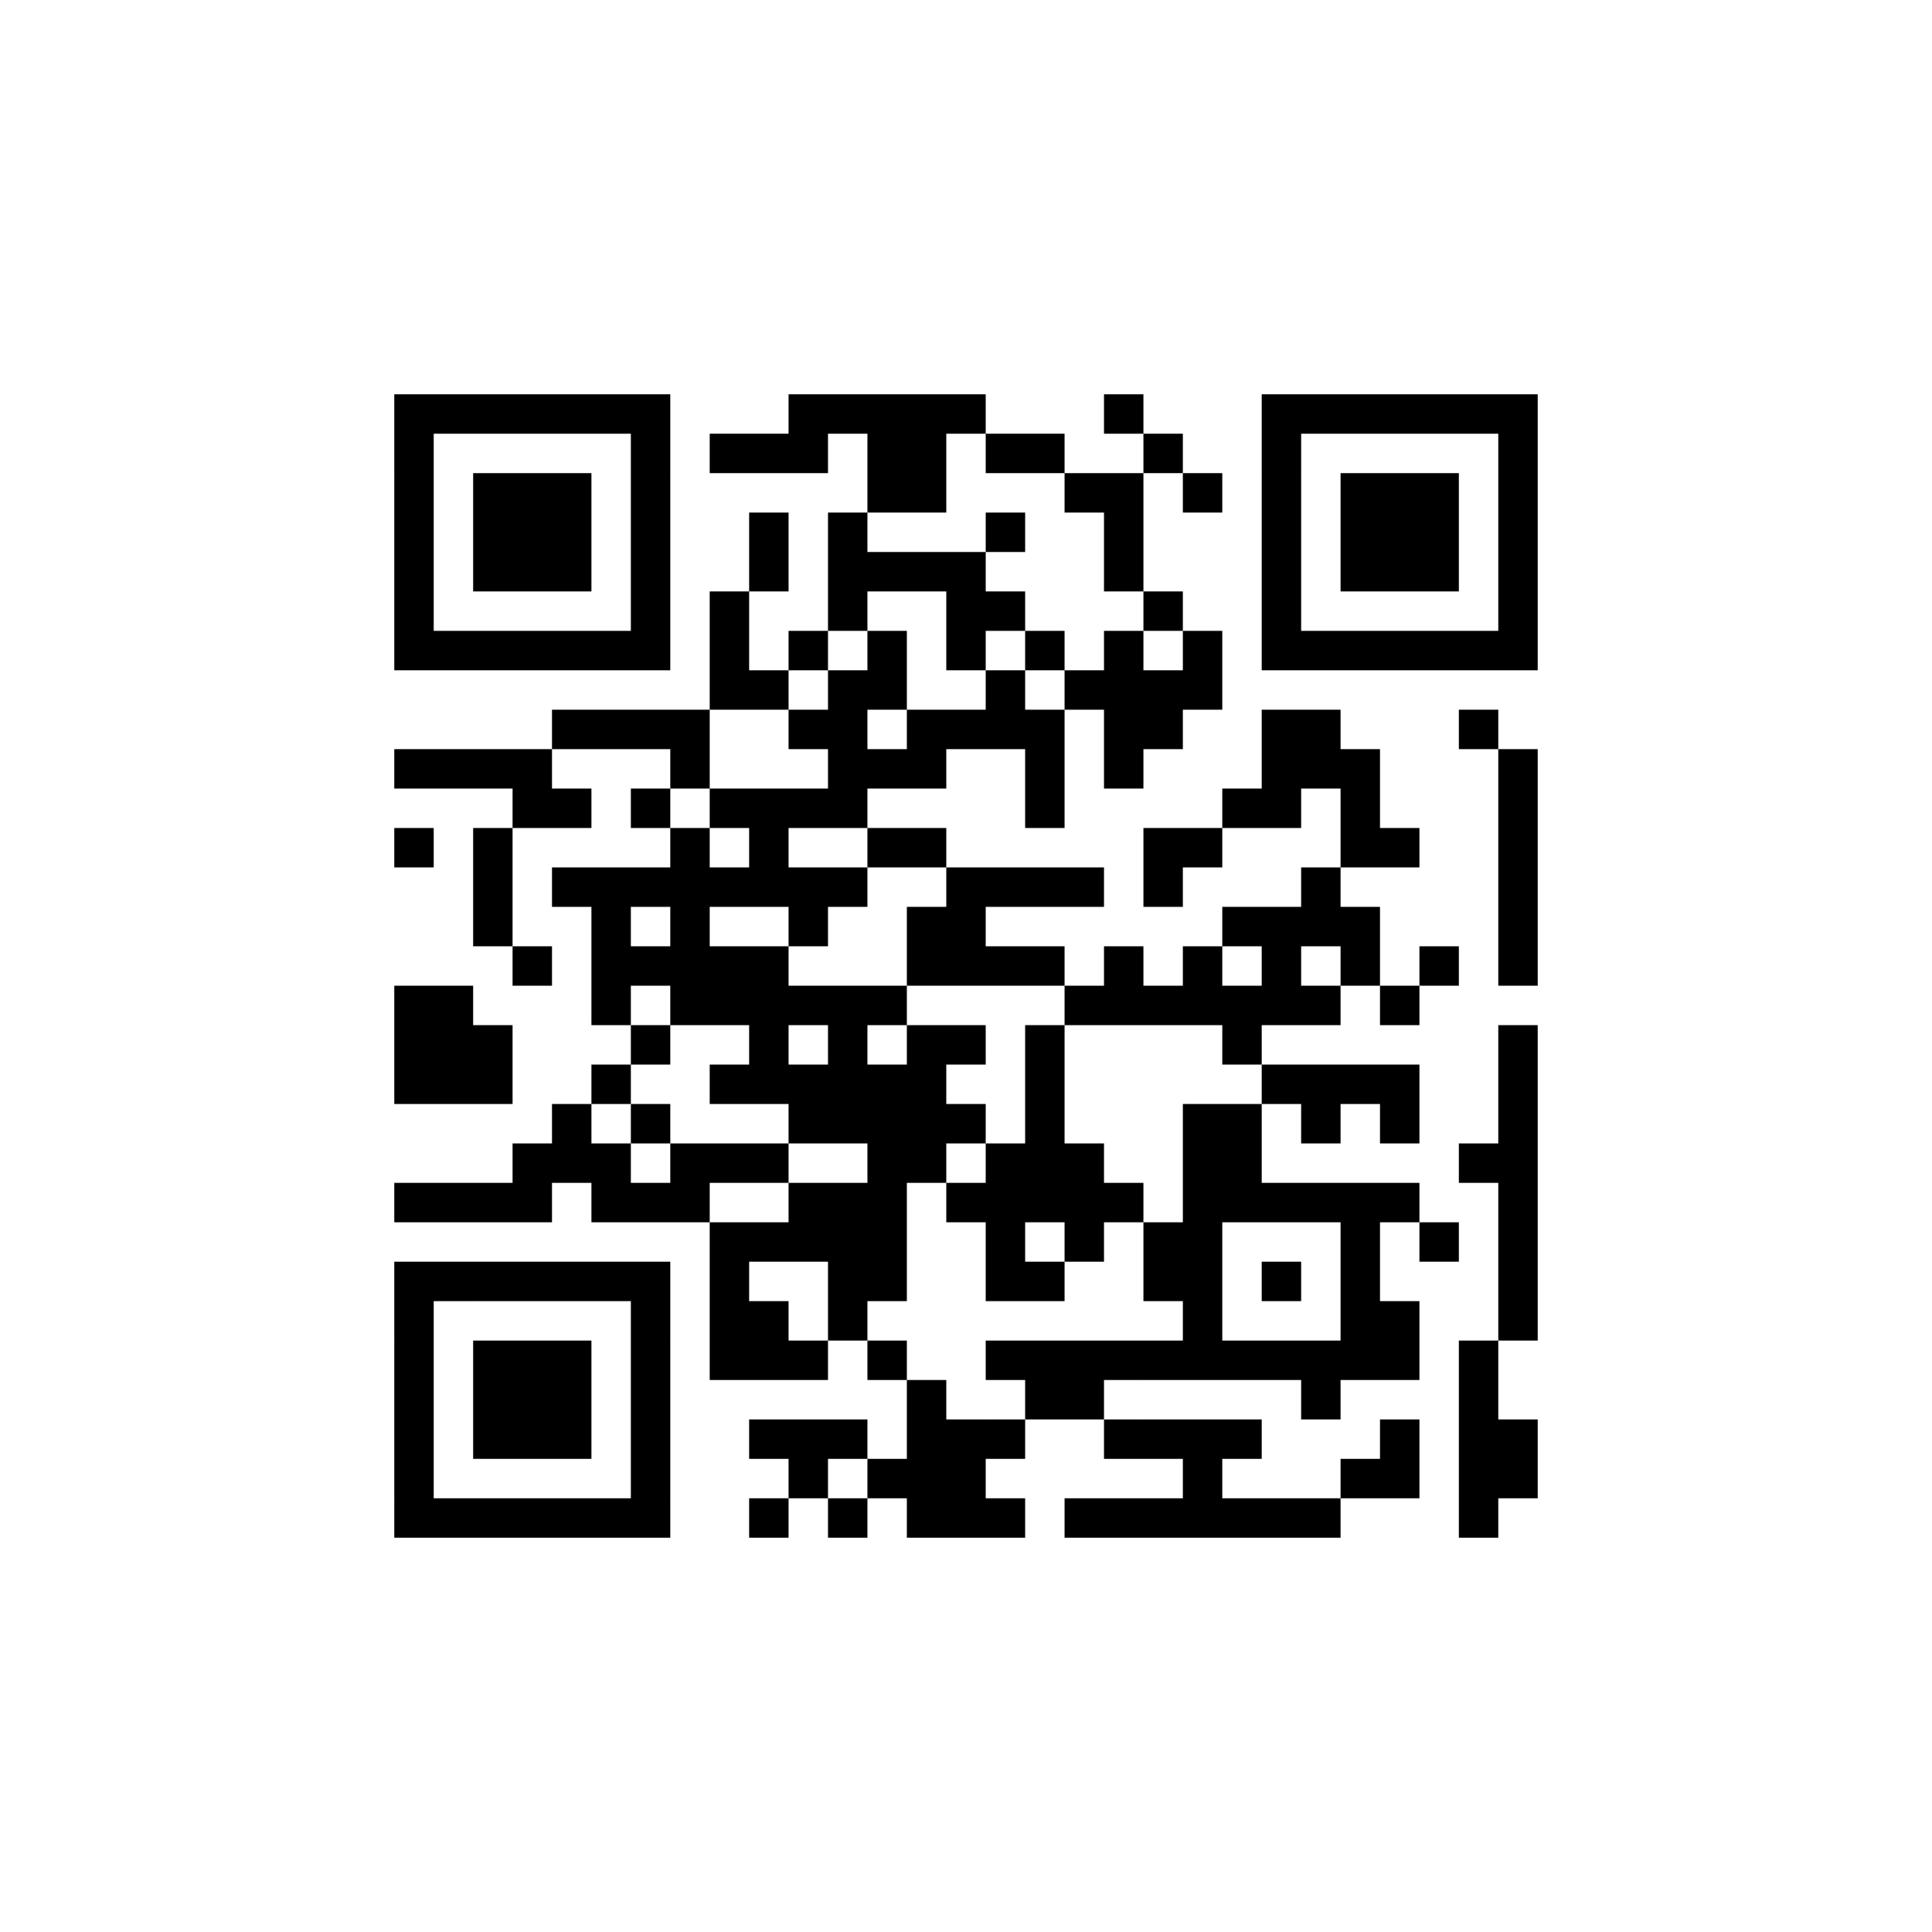 <svg xmlns="http://www.w3.org/2000/svg" width="49" height="49" viewBox="0 0 49 49"><rect width="49" height="49" fill="#ffffff"/><g transform="translate(10, 10)"><path d="       M 7 0 l 1 0 0 1 -1 0 Z M 8 0 l 1 0 0 1 -1 0 Z M 9 0 l 1 0 0 1 -1 0 Z      M 15 0 l 1 0 0 1 -1 0 Z M 16 0 l 1 0 0 1 -1 0 Z M 17 0 l 1 0 0 1 -1 0 Z  M 19 0 l 1 0 0 1 -1 0 Z M 20 0 l 1 0 0 1 -1 0 Z M 21 0 l 1 0 0 1 -1 0 Z         M 1 1 l 1 0 0 1 -1 0 Z M 2 1 l 1 0 0 1 -1 0 Z M 3 1 l 1 0 0 1 -1 0 Z M 4 1 l 1 0 0 1 -1 0 Z M 5 1 l 1 0 0 1 -1 0 Z  M 7 1 l 1 0 0 1 -1 0 Z    M 11 1 l 1 0 0 1 -1 0 Z   M 14 1 l 1 0 0 1 -1 0 Z   M 17 1 l 1 0 0 1 -1 0 Z M 18 1 l 1 0 0 1 -1 0 Z  M 20 1 l 1 0 0 1 -1 0 Z M 21 1 l 1 0 0 1 -1 0 Z  M 23 1 l 1 0 0 1 -1 0 Z M 24 1 l 1 0 0 1 -1 0 Z M 25 1 l 1 0 0 1 -1 0 Z M 26 1 l 1 0 0 1 -1 0 Z M 27 1 l 1 0 0 1 -1 0 Z   M 1 2 l 1 0 0 1 -1 0 Z    M 5 2 l 1 0 0 1 -1 0 Z  M 7 2 l 1 0 0 1 -1 0 Z M 8 2 l 1 0 0 1 -1 0 Z M 9 2 l 1 0 0 1 -1 0 Z M 10 2 l 1 0 0 1 -1 0 Z M 11 2 l 1 0 0 1 -1 0 Z   M 14 2 l 1 0 0 1 -1 0 Z M 15 2 l 1 0 0 1 -1 0 Z M 16 2 l 1 0 0 1 -1 0 Z   M 19 2 l 1 0 0 1 -1 0 Z  M 21 2 l 1 0 0 1 -1 0 Z  M 23 2 l 1 0 0 1 -1 0 Z    M 27 2 l 1 0 0 1 -1 0 Z   M 1 3 l 1 0 0 1 -1 0 Z    M 5 3 l 1 0 0 1 -1 0 Z  M 7 3 l 1 0 0 1 -1 0 Z M 8 3 l 1 0 0 1 -1 0 Z  M 10 3 l 1 0 0 1 -1 0 Z  M 12 3 l 1 0 0 1 -1 0 Z M 13 3 l 1 0 0 1 -1 0 Z M 14 3 l 1 0 0 1 -1 0 Z  M 16 3 l 1 0 0 1 -1 0 Z M 17 3 l 1 0 0 1 -1 0 Z  M 19 3 l 1 0 0 1 -1 0 Z M 20 3 l 1 0 0 1 -1 0 Z M 21 3 l 1 0 0 1 -1 0 Z  M 23 3 l 1 0 0 1 -1 0 Z    M 27 3 l 1 0 0 1 -1 0 Z   M 1 4 l 1 0 0 1 -1 0 Z    M 5 4 l 1 0 0 1 -1 0 Z  M 7 4 l 1 0 0 1 -1 0 Z M 8 4 l 1 0 0 1 -1 0 Z  M 10 4 l 1 0 0 1 -1 0 Z     M 15 4 l 1 0 0 1 -1 0 Z M 16 4 l 1 0 0 1 -1 0 Z M 17 4 l 1 0 0 1 -1 0 Z  M 19 4 l 1 0 0 1 -1 0 Z M 20 4 l 1 0 0 1 -1 0 Z M 21 4 l 1 0 0 1 -1 0 Z  M 23 4 l 1 0 0 1 -1 0 Z    M 27 4 l 1 0 0 1 -1 0 Z   M 1 5 l 1 0 0 1 -1 0 Z M 2 5 l 1 0 0 1 -1 0 Z M 3 5 l 1 0 0 1 -1 0 Z M 4 5 l 1 0 0 1 -1 0 Z M 5 5 l 1 0 0 1 -1 0 Z  M 7 5 l 1 0 0 1 -1 0 Z  M 9 5 l 1 0 0 1 -1 0 Z M 10 5 l 1 0 0 1 -1 0 Z  M 12 5 l 1 0 0 1 -1 0 Z M 13 5 l 1 0 0 1 -1 0 Z   M 16 5 l 1 0 0 1 -1 0 Z M 17 5 l 1 0 0 1 -1 0 Z M 18 5 l 1 0 0 1 -1 0 Z  M 20 5 l 1 0 0 1 -1 0 Z M 21 5 l 1 0 0 1 -1 0 Z  M 23 5 l 1 0 0 1 -1 0 Z M 24 5 l 1 0 0 1 -1 0 Z M 25 5 l 1 0 0 1 -1 0 Z M 26 5 l 1 0 0 1 -1 0 Z M 27 5 l 1 0 0 1 -1 0 Z         M 7 6 l 1 0 0 1 -1 0 Z  M 9 6 l 1 0 0 1 -1 0 Z  M 11 6 l 1 0 0 1 -1 0 Z  M 13 6 l 1 0 0 1 -1 0 Z  M 15 6 l 1 0 0 1 -1 0 Z  M 17 6 l 1 0 0 1 -1 0 Z  M 19 6 l 1 0 0 1 -1 0 Z  M 21 6 l 1 0 0 1 -1 0 Z        M 0 7 l 1 0 0 1 -1 0 Z M 1 7 l 1 0 0 1 -1 0 Z M 2 7 l 1 0 0 1 -1 0 Z M 3 7 l 1 0 0 1 -1 0 Z M 4 7 l 1 0 0 1 -1 0 Z M 5 7 l 1 0 0 1 -1 0 Z M 6 7 l 1 0 0 1 -1 0 Z M 7 7 l 1 0 0 1 -1 0 Z   M 10 7 l 1 0 0 1 -1 0 Z   M 13 7 l 1 0 0 1 -1 0 Z M 14 7 l 1 0 0 1 -1 0 Z  M 16 7 l 1 0 0 1 -1 0 Z     M 21 7 l 1 0 0 1 -1 0 Z M 22 7 l 1 0 0 1 -1 0 Z M 23 7 l 1 0 0 1 -1 0 Z M 24 7 l 1 0 0 1 -1 0 Z M 25 7 l 1 0 0 1 -1 0 Z M 26 7 l 1 0 0 1 -1 0 Z M 27 7 l 1 0 0 1 -1 0 Z M 28 7 l 1 0 0 1 -1 0 Z M 0 8 l 1 0 0 1 -1 0 Z M 1 8 l 1 0 0 1 -1 0 Z M 2 8 l 1 0 0 1 -1 0 Z M 3 8 l 1 0 0 1 -1 0 Z     M 8 8 l 1 0 0 1 -1 0 Z M 9 8 l 1 0 0 1 -1 0 Z   M 12 8 l 1 0 0 1 -1 0 Z     M 17 8 l 1 0 0 1 -1 0 Z   M 20 8 l 1 0 0 1 -1 0 Z M 21 8 l 1 0 0 1 -1 0 Z   M 24 8 l 1 0 0 1 -1 0 Z M 25 8 l 1 0 0 1 -1 0 Z M 26 8 l 1 0 0 1 -1 0 Z  M 28 8 l 1 0 0 1 -1 0 Z     M 4 9 l 1 0 0 1 -1 0 Z M 5 9 l 1 0 0 1 -1 0 Z M 6 9 l 1 0 0 1 -1 0 Z  M 8 9 l 1 0 0 1 -1 0 Z M 9 9 l 1 0 0 1 -1 0 Z M 10 9 l 1 0 0 1 -1 0 Z    M 14 9 l 1 0 0 1 -1 0 Z M 15 9 l 1 0 0 1 -1 0 Z  M 17 9 l 1 0 0 1 -1 0 Z  M 19 9 l 1 0 0 1 -1 0 Z M 20 9 l 1 0 0 1 -1 0 Z M 21 9 l 1 0 0 1 -1 0 Z    M 25 9 l 1 0 0 1 -1 0 Z M 26 9 l 1 0 0 1 -1 0 Z M 27 9 l 1 0 0 1 -1 0 Z  M 0 10 l 1 0 0 1 -1 0 Z M 1 10 l 1 0 0 1 -1 0 Z M 2 10 l 1 0 0 1 -1 0 Z   M 5 10 l 1 0 0 1 -1 0 Z  M 7 10 l 1 0 0 1 -1 0 Z     M 12 10 l 1 0 0 1 -1 0 Z M 13 10 l 1 0 0 1 -1 0 Z M 14 10 l 1 0 0 1 -1 0 Z M 15 10 l 1 0 0 1 -1 0 Z  M 17 10 l 1 0 0 1 -1 0 Z M 18 10 l 1 0 0 1 -1 0 Z M 19 10 l 1 0 0 1 -1 0 Z M 20 10 l 1 0 0 1 -1 0 Z   M 23 10 l 1 0 0 1 -1 0 Z  M 25 10 l 1 0 0 1 -1 0 Z M 26 10 l 1 0 0 1 -1 0 Z M 27 10 l 1 0 0 1 -1 0 Z   M 1 11 l 1 0 0 1 -1 0 Z  M 3 11 l 1 0 0 1 -1 0 Z M 4 11 l 1 0 0 1 -1 0 Z M 5 11 l 1 0 0 1 -1 0 Z M 6 11 l 1 0 0 1 -1 0 Z  M 8 11 l 1 0 0 1 -1 0 Z  M 10 11 l 1 0 0 1 -1 0 Z M 11 11 l 1 0 0 1 -1 0 Z   M 14 11 l 1 0 0 1 -1 0 Z M 15 11 l 1 0 0 1 -1 0 Z M 16 11 l 1 0 0 1 -1 0 Z M 17 11 l 1 0 0 1 -1 0 Z M 18 11 l 1 0 0 1 -1 0 Z   M 21 11 l 1 0 0 1 -1 0 Z M 22 11 l 1 0 0 1 -1 0 Z M 23 11 l 1 0 0 1 -1 0 Z   M 26 11 l 1 0 0 1 -1 0 Z M 27 11 l 1 0 0 1 -1 0 Z  M 0 12 l 1 0 0 1 -1 0 Z M 1 12 l 1 0 0 1 -1 0 Z  M 3 12 l 1 0 0 1 -1 0 Z         M 12 12 l 1 0 0 1 -1 0 Z M 13 12 l 1 0 0 1 -1 0 Z     M 18 12 l 1 0 0 1 -1 0 Z  M 20 12 l 1 0 0 1 -1 0 Z M 21 12 l 1 0 0 1 -1 0 Z M 22 12 l 1 0 0 1 -1 0 Z  M 24 12 l 1 0 0 1 -1 0 Z M 25 12 l 1 0 0 1 -1 0 Z M 26 12 l 1 0 0 1 -1 0 Z M 27 12 l 1 0 0 1 -1 0 Z  M 0 13 l 1 0 0 1 -1 0 Z M 1 13 l 1 0 0 1 -1 0 Z  M 3 13 l 1 0 0 1 -1 0 Z M 4 13 l 1 0 0 1 -1 0 Z  M 6 13 l 1 0 0 1 -1 0 Z  M 8 13 l 1 0 0 1 -1 0 Z M 9 13 l 1 0 0 1 -1 0 Z  M 11 13 l 1 0 0 1 -1 0 Z M 12 13 l 1 0 0 1 -1 0 Z   M 15 13 l 1 0 0 1 -1 0 Z M 16 13 l 1 0 0 1 -1 0 Z M 17 13 l 1 0 0 1 -1 0 Z M 18 13 l 1 0 0 1 -1 0 Z M 19 13 l 1 0 0 1 -1 0 Z M 20 13 l 1 0 0 1 -1 0 Z     M 25 13 l 1 0 0 1 -1 0 Z M 26 13 l 1 0 0 1 -1 0 Z M 27 13 l 1 0 0 1 -1 0 Z  M 0 14 l 1 0 0 1 -1 0 Z M 1 14 l 1 0 0 1 -1 0 Z M 2 14 l 1 0 0 1 -1 0 Z  M 4 14 l 1 0 0 1 -1 0 Z      M 10 14 l 1 0 0 1 -1 0 Z M 11 14 l 1 0 0 1 -1 0 Z M 12 14 l 1 0 0 1 -1 0 Z     M 17 14 l 1 0 0 1 -1 0 Z  M 19 14 l 1 0 0 1 -1 0 Z  M 21 14 l 1 0 0 1 -1 0 Z  M 23 14 l 1 0 0 1 -1 0 Z  M 25 14 l 1 0 0 1 -1 0 Z  M 27 14 l 1 0 0 1 -1 0 Z    M 2 15 l 1 0 0 1 -1 0 Z M 3 15 l 1 0 0 1 -1 0 Z M 4 15 l 1 0 0 1 -1 0 Z  M 6 15 l 1 0 0 1 -1 0 Z       M 13 15 l 1 0 0 1 -1 0 Z M 14 15 l 1 0 0 1 -1 0 Z M 15 15 l 1 0 0 1 -1 0 Z M 16 15 l 1 0 0 1 -1 0 Z        M 24 15 l 1 0 0 1 -1 0 Z  M 26 15 l 1 0 0 1 -1 0 Z M 27 15 l 1 0 0 1 -1 0 Z M 28 15 l 1 0 0 1 -1 0 Z    M 3 16 l 1 0 0 1 -1 0 Z M 4 16 l 1 0 0 1 -1 0 Z M 5 16 l 1 0 0 1 -1 0 Z  M 7 16 l 1 0 0 1 -1 0 Z M 8 16 l 1 0 0 1 -1 0 Z  M 10 16 l 1 0 0 1 -1 0 Z  M 12 16 l 1 0 0 1 -1 0 Z   M 15 16 l 1 0 0 1 -1 0 Z  M 17 16 l 1 0 0 1 -1 0 Z M 18 16 l 1 0 0 1 -1 0 Z M 19 16 l 1 0 0 1 -1 0 Z M 20 16 l 1 0 0 1 -1 0 Z  M 22 16 l 1 0 0 1 -1 0 Z M 23 16 l 1 0 0 1 -1 0 Z M 24 16 l 1 0 0 1 -1 0 Z M 25 16 l 1 0 0 1 -1 0 Z M 26 16 l 1 0 0 1 -1 0 Z M 27 16 l 1 0 0 1 -1 0 Z     M 3 17 l 1 0 0 1 -1 0 Z M 4 17 l 1 0 0 1 -1 0 Z  M 6 17 l 1 0 0 1 -1 0 Z M 7 17 l 1 0 0 1 -1 0 Z       M 14 17 l 1 0 0 1 -1 0 Z M 15 17 l 1 0 0 1 -1 0 Z  M 17 17 l 1 0 0 1 -1 0 Z M 18 17 l 1 0 0 1 -1 0 Z M 19 17 l 1 0 0 1 -1 0 Z M 20 17 l 1 0 0 1 -1 0 Z M 21 17 l 1 0 0 1 -1 0 Z     M 26 17 l 1 0 0 1 -1 0 Z M 27 17 l 1 0 0 1 -1 0 Z  M 0 18 l 1 0 0 1 -1 0 Z M 1 18 l 1 0 0 1 -1 0 Z M 2 18 l 1 0 0 1 -1 0 Z M 3 18 l 1 0 0 1 -1 0 Z  M 5 18 l 1 0 0 1 -1 0 Z  M 7 18 l 1 0 0 1 -1 0 Z M 8 18 l 1 0 0 1 -1 0 Z M 9 18 l 1 0 0 1 -1 0 Z      M 15 18 l 1 0 0 1 -1 0 Z  M 17 18 l 1 0 0 1 -1 0 Z M 18 18 l 1 0 0 1 -1 0 Z M 19 18 l 1 0 0 1 -1 0 Z   M 22 18 l 1 0 0 1 -1 0 Z  M 24 18 l 1 0 0 1 -1 0 Z  M 26 18 l 1 0 0 1 -1 0 Z M 27 18 l 1 0 0 1 -1 0 Z  M 0 19 l 1 0 0 1 -1 0 Z M 1 19 l 1 0 0 1 -1 0 Z M 2 19 l 1 0 0 1 -1 0 Z    M 6 19 l 1 0 0 1 -1 0 Z    M 10 19 l 1 0 0 1 -1 0 Z M 11 19 l 1 0 0 1 -1 0 Z   M 14 19 l 1 0 0 1 -1 0 Z    M 18 19 l 1 0 0 1 -1 0 Z M 19 19 l 1 0 0 1 -1 0 Z   M 22 19 l 1 0 0 1 -1 0 Z M 23 19 l 1 0 0 1 -1 0 Z M 24 19 l 1 0 0 1 -1 0 Z M 25 19 l 1 0 0 1 -1 0 Z M 26 19 l 1 0 0 1 -1 0 Z       M 4 20 l 1 0 0 1 -1 0 Z    M 8 20 l 1 0 0 1 -1 0 Z M 9 20 l 1 0 0 1 -1 0 Z    M 13 20 l 1 0 0 1 -1 0 Z      M 19 20 l 1 0 0 1 -1 0 Z       M 26 20 l 1 0 0 1 -1 0 Z M 27 20 l 1 0 0 1 -1 0 Z  M 0 21 l 1 0 0 1 -1 0 Z M 1 21 l 1 0 0 1 -1 0 Z M 2 21 l 1 0 0 1 -1 0 Z M 3 21 l 1 0 0 1 -1 0 Z M 4 21 l 1 0 0 1 -1 0 Z M 5 21 l 1 0 0 1 -1 0 Z M 6 21 l 1 0 0 1 -1 0 Z M 7 21 l 1 0 0 1 -1 0 Z      M 13 21 l 1 0 0 1 -1 0 Z M 14 21 l 1 0 0 1 -1 0 Z  M 16 21 l 1 0 0 1 -1 0 Z  M 18 21 l 1 0 0 1 -1 0 Z   M 21 21 l 1 0 0 1 -1 0 Z M 22 21 l 1 0 0 1 -1 0 Z M 23 21 l 1 0 0 1 -1 0 Z  M 25 21 l 1 0 0 1 -1 0 Z  M 27 21 l 1 0 0 1 -1 0 Z         M 7 22 l 1 0 0 1 -1 0 Z  M 9 22 l 1 0 0 1 -1 0 Z M 10 22 l 1 0 0 1 -1 0 Z   M 13 22 l 1 0 0 1 -1 0 Z M 14 22 l 1 0 0 1 -1 0 Z   M 17 22 l 1 0 0 1 -1 0 Z M 18 22 l 1 0 0 1 -1 0 Z   M 21 22 l 1 0 0 1 -1 0 Z  M 23 22 l 1 0 0 1 -1 0 Z  M 25 22 l 1 0 0 1 -1 0 Z M 26 22 l 1 0 0 1 -1 0 Z M 27 22 l 1 0 0 1 -1 0 Z   M 1 23 l 1 0 0 1 -1 0 Z M 2 23 l 1 0 0 1 -1 0 Z M 3 23 l 1 0 0 1 -1 0 Z M 4 23 l 1 0 0 1 -1 0 Z M 5 23 l 1 0 0 1 -1 0 Z  M 7 23 l 1 0 0 1 -1 0 Z   M 10 23 l 1 0 0 1 -1 0 Z  M 12 23 l 1 0 0 1 -1 0 Z M 13 23 l 1 0 0 1 -1 0 Z M 14 23 l 1 0 0 1 -1 0 Z M 15 23 l 1 0 0 1 -1 0 Z M 16 23 l 1 0 0 1 -1 0 Z M 17 23 l 1 0 0 1 -1 0 Z M 18 23 l 1 0 0 1 -1 0 Z M 19 23 l 1 0 0 1 -1 0 Z  M 21 23 l 1 0 0 1 -1 0 Z M 22 23 l 1 0 0 1 -1 0 Z M 23 23 l 1 0 0 1 -1 0 Z   M 26 23 l 1 0 0 1 -1 0 Z M 27 23 l 1 0 0 1 -1 0 Z   M 1 24 l 1 0 0 1 -1 0 Z    M 5 24 l 1 0 0 1 -1 0 Z  M 7 24 l 1 0 0 1 -1 0 Z    M 11 24 l 1 0 0 1 -1 0 Z  M 13 24 l 1 0 0 1 -1 0 Z M 14 24 l 1 0 0 1 -1 0 Z            M 26 24 l 1 0 0 1 -1 0 Z  M 28 24 l 1 0 0 1 -1 0 Z  M 1 25 l 1 0 0 1 -1 0 Z    M 5 25 l 1 0 0 1 -1 0 Z  M 7 25 l 1 0 0 1 -1 0 Z M 8 25 l 1 0 0 1 -1 0 Z M 9 25 l 1 0 0 1 -1 0 Z M 10 25 l 1 0 0 1 -1 0 Z M 11 25 l 1 0 0 1 -1 0 Z M 12 25 l 1 0 0 1 -1 0 Z  M 14 25 l 1 0 0 1 -1 0 Z M 15 25 l 1 0 0 1 -1 0 Z   M 18 25 l 1 0 0 1 -1 0 Z M 19 25 l 1 0 0 1 -1 0 Z M 20 25 l 1 0 0 1 -1 0 Z M 21 25 l 1 0 0 1 -1 0 Z M 22 25 l 1 0 0 1 -1 0 Z  M 24 25 l 1 0 0 1 -1 0 Z M 25 25 l 1 0 0 1 -1 0 Z M 26 25 l 1 0 0 1 -1 0 Z  M 28 25 l 1 0 0 1 -1 0 Z  M 1 26 l 1 0 0 1 -1 0 Z    M 5 26 l 1 0 0 1 -1 0 Z  M 7 26 l 1 0 0 1 -1 0 Z M 8 26 l 1 0 0 1 -1 0 Z    M 12 26 l 1 0 0 1 -1 0 Z    M 16 26 l 1 0 0 1 -1 0 Z M 17 26 l 1 0 0 1 -1 0 Z     M 22 26 l 1 0 0 1 -1 0 Z M 23 26 l 1 0 0 1 -1 0 Z M 24 26 l 1 0 0 1 -1 0 Z  M 26 26 l 1 0 0 1 -1 0 Z    M 1 27 l 1 0 0 1 -1 0 Z M 2 27 l 1 0 0 1 -1 0 Z M 3 27 l 1 0 0 1 -1 0 Z M 4 27 l 1 0 0 1 -1 0 Z M 5 27 l 1 0 0 1 -1 0 Z  M 7 27 l 1 0 0 1 -1 0 Z M 8 27 l 1 0 0 1 -1 0 Z M 9 27 l 1 0 0 1 -1 0 Z  M 11 27 l 1 0 0 1 -1 0 Z    M 15 27 l 1 0 0 1 -1 0 Z M 16 27 l 1 0 0 1 -1 0 Z M 17 27 l 1 0 0 1 -1 0 Z M 18 27 l 1 0 0 1 -1 0 Z M 19 27 l 1 0 0 1 -1 0 Z  M 21 27 l 1 0 0 1 -1 0 Z M 22 27 l 1 0 0 1 -1 0 Z M 23 27 l 1 0 0 1 -1 0 Z   M 26 27 l 1 0 0 1 -1 0 Z          M 7 28 l 1 0 0 1 -1 0 Z M 8 28 l 1 0 0 1 -1 0 Z  M 10 28 l 1 0 0 1 -1 0 Z  M 12 28 l 1 0 0 1 -1 0 Z    M 16 28 l 1 0 0 1 -1 0 Z        M 24 28 l 1 0 0 1 -1 0 Z M 25 28 l 1 0 0 1 -1 0 Z M 26 28 l 1 0 0 1 -1 0 Z  M 28 28 l 1 0 0 1 -1 0 Z" fill="#ffffff"/><path d="M 0 0 l 1 0 0 1 -1 0 Z M 1 0 l 1 0 0 1 -1 0 Z M 2 0 l 1 0 0 1 -1 0 Z M 3 0 l 1 0 0 1 -1 0 Z M 4 0 l 1 0 0 1 -1 0 Z M 5 0 l 1 0 0 1 -1 0 Z M 6 0 l 1 0 0 1 -1 0 Z    M 10 0 l 1 0 0 1 -1 0 Z M 11 0 l 1 0 0 1 -1 0 Z M 12 0 l 1 0 0 1 -1 0 Z M 13 0 l 1 0 0 1 -1 0 Z M 14 0 l 1 0 0 1 -1 0 Z    M 18 0 l 1 0 0 1 -1 0 Z    M 22 0 l 1 0 0 1 -1 0 Z M 23 0 l 1 0 0 1 -1 0 Z M 24 0 l 1 0 0 1 -1 0 Z M 25 0 l 1 0 0 1 -1 0 Z M 26 0 l 1 0 0 1 -1 0 Z M 27 0 l 1 0 0 1 -1 0 Z M 28 0 l 1 0 0 1 -1 0 Z M 0 1 l 1 0 0 1 -1 0 Z      M 6 1 l 1 0 0 1 -1 0 Z  M 8 1 l 1 0 0 1 -1 0 Z M 9 1 l 1 0 0 1 -1 0 Z M 10 1 l 1 0 0 1 -1 0 Z  M 12 1 l 1 0 0 1 -1 0 Z M 13 1 l 1 0 0 1 -1 0 Z  M 15 1 l 1 0 0 1 -1 0 Z M 16 1 l 1 0 0 1 -1 0 Z   M 19 1 l 1 0 0 1 -1 0 Z   M 22 1 l 1 0 0 1 -1 0 Z      M 28 1 l 1 0 0 1 -1 0 Z M 0 2 l 1 0 0 1 -1 0 Z  M 2 2 l 1 0 0 1 -1 0 Z M 3 2 l 1 0 0 1 -1 0 Z M 4 2 l 1 0 0 1 -1 0 Z  M 6 2 l 1 0 0 1 -1 0 Z      M 12 2 l 1 0 0 1 -1 0 Z M 13 2 l 1 0 0 1 -1 0 Z    M 17 2 l 1 0 0 1 -1 0 Z M 18 2 l 1 0 0 1 -1 0 Z  M 20 2 l 1 0 0 1 -1 0 Z  M 22 2 l 1 0 0 1 -1 0 Z  M 24 2 l 1 0 0 1 -1 0 Z M 25 2 l 1 0 0 1 -1 0 Z M 26 2 l 1 0 0 1 -1 0 Z  M 28 2 l 1 0 0 1 -1 0 Z M 0 3 l 1 0 0 1 -1 0 Z  M 2 3 l 1 0 0 1 -1 0 Z M 3 3 l 1 0 0 1 -1 0 Z M 4 3 l 1 0 0 1 -1 0 Z  M 6 3 l 1 0 0 1 -1 0 Z   M 9 3 l 1 0 0 1 -1 0 Z  M 11 3 l 1 0 0 1 -1 0 Z    M 15 3 l 1 0 0 1 -1 0 Z   M 18 3 l 1 0 0 1 -1 0 Z    M 22 3 l 1 0 0 1 -1 0 Z  M 24 3 l 1 0 0 1 -1 0 Z M 25 3 l 1 0 0 1 -1 0 Z M 26 3 l 1 0 0 1 -1 0 Z  M 28 3 l 1 0 0 1 -1 0 Z M 0 4 l 1 0 0 1 -1 0 Z  M 2 4 l 1 0 0 1 -1 0 Z M 3 4 l 1 0 0 1 -1 0 Z M 4 4 l 1 0 0 1 -1 0 Z  M 6 4 l 1 0 0 1 -1 0 Z   M 9 4 l 1 0 0 1 -1 0 Z  M 11 4 l 1 0 0 1 -1 0 Z M 12 4 l 1 0 0 1 -1 0 Z M 13 4 l 1 0 0 1 -1 0 Z M 14 4 l 1 0 0 1 -1 0 Z    M 18 4 l 1 0 0 1 -1 0 Z    M 22 4 l 1 0 0 1 -1 0 Z  M 24 4 l 1 0 0 1 -1 0 Z M 25 4 l 1 0 0 1 -1 0 Z M 26 4 l 1 0 0 1 -1 0 Z  M 28 4 l 1 0 0 1 -1 0 Z M 0 5 l 1 0 0 1 -1 0 Z      M 6 5 l 1 0 0 1 -1 0 Z  M 8 5 l 1 0 0 1 -1 0 Z   M 11 5 l 1 0 0 1 -1 0 Z   M 14 5 l 1 0 0 1 -1 0 Z M 15 5 l 1 0 0 1 -1 0 Z    M 19 5 l 1 0 0 1 -1 0 Z   M 22 5 l 1 0 0 1 -1 0 Z      M 28 5 l 1 0 0 1 -1 0 Z M 0 6 l 1 0 0 1 -1 0 Z M 1 6 l 1 0 0 1 -1 0 Z M 2 6 l 1 0 0 1 -1 0 Z M 3 6 l 1 0 0 1 -1 0 Z M 4 6 l 1 0 0 1 -1 0 Z M 5 6 l 1 0 0 1 -1 0 Z M 6 6 l 1 0 0 1 -1 0 Z  M 8 6 l 1 0 0 1 -1 0 Z  M 10 6 l 1 0 0 1 -1 0 Z  M 12 6 l 1 0 0 1 -1 0 Z  M 14 6 l 1 0 0 1 -1 0 Z  M 16 6 l 1 0 0 1 -1 0 Z  M 18 6 l 1 0 0 1 -1 0 Z  M 20 6 l 1 0 0 1 -1 0 Z  M 22 6 l 1 0 0 1 -1 0 Z M 23 6 l 1 0 0 1 -1 0 Z M 24 6 l 1 0 0 1 -1 0 Z M 25 6 l 1 0 0 1 -1 0 Z M 26 6 l 1 0 0 1 -1 0 Z M 27 6 l 1 0 0 1 -1 0 Z M 28 6 l 1 0 0 1 -1 0 Z         M 8 7 l 1 0 0 1 -1 0 Z M 9 7 l 1 0 0 1 -1 0 Z  M 11 7 l 1 0 0 1 -1 0 Z M 12 7 l 1 0 0 1 -1 0 Z   M 15 7 l 1 0 0 1 -1 0 Z  M 17 7 l 1 0 0 1 -1 0 Z M 18 7 l 1 0 0 1 -1 0 Z M 19 7 l 1 0 0 1 -1 0 Z M 20 7 l 1 0 0 1 -1 0 Z             M 4 8 l 1 0 0 1 -1 0 Z M 5 8 l 1 0 0 1 -1 0 Z M 6 8 l 1 0 0 1 -1 0 Z M 7 8 l 1 0 0 1 -1 0 Z   M 10 8 l 1 0 0 1 -1 0 Z M 11 8 l 1 0 0 1 -1 0 Z  M 13 8 l 1 0 0 1 -1 0 Z M 14 8 l 1 0 0 1 -1 0 Z M 15 8 l 1 0 0 1 -1 0 Z M 16 8 l 1 0 0 1 -1 0 Z  M 18 8 l 1 0 0 1 -1 0 Z M 19 8 l 1 0 0 1 -1 0 Z   M 22 8 l 1 0 0 1 -1 0 Z M 23 8 l 1 0 0 1 -1 0 Z    M 27 8 l 1 0 0 1 -1 0 Z  M 0 9 l 1 0 0 1 -1 0 Z M 1 9 l 1 0 0 1 -1 0 Z M 2 9 l 1 0 0 1 -1 0 Z M 3 9 l 1 0 0 1 -1 0 Z    M 7 9 l 1 0 0 1 -1 0 Z    M 11 9 l 1 0 0 1 -1 0 Z M 12 9 l 1 0 0 1 -1 0 Z M 13 9 l 1 0 0 1 -1 0 Z   M 16 9 l 1 0 0 1 -1 0 Z  M 18 9 l 1 0 0 1 -1 0 Z    M 22 9 l 1 0 0 1 -1 0 Z M 23 9 l 1 0 0 1 -1 0 Z M 24 9 l 1 0 0 1 -1 0 Z    M 28 9 l 1 0 0 1 -1 0 Z    M 3 10 l 1 0 0 1 -1 0 Z M 4 10 l 1 0 0 1 -1 0 Z  M 6 10 l 1 0 0 1 -1 0 Z  M 8 10 l 1 0 0 1 -1 0 Z M 9 10 l 1 0 0 1 -1 0 Z M 10 10 l 1 0 0 1 -1 0 Z M 11 10 l 1 0 0 1 -1 0 Z     M 16 10 l 1 0 0 1 -1 0 Z     M 21 10 l 1 0 0 1 -1 0 Z M 22 10 l 1 0 0 1 -1 0 Z  M 24 10 l 1 0 0 1 -1 0 Z    M 28 10 l 1 0 0 1 -1 0 Z M 0 11 l 1 0 0 1 -1 0 Z  M 2 11 l 1 0 0 1 -1 0 Z     M 7 11 l 1 0 0 1 -1 0 Z  M 9 11 l 1 0 0 1 -1 0 Z   M 12 11 l 1 0 0 1 -1 0 Z M 13 11 l 1 0 0 1 -1 0 Z      M 19 11 l 1 0 0 1 -1 0 Z M 20 11 l 1 0 0 1 -1 0 Z    M 24 11 l 1 0 0 1 -1 0 Z M 25 11 l 1 0 0 1 -1 0 Z   M 28 11 l 1 0 0 1 -1 0 Z   M 2 12 l 1 0 0 1 -1 0 Z  M 4 12 l 1 0 0 1 -1 0 Z M 5 12 l 1 0 0 1 -1 0 Z M 6 12 l 1 0 0 1 -1 0 Z M 7 12 l 1 0 0 1 -1 0 Z M 8 12 l 1 0 0 1 -1 0 Z M 9 12 l 1 0 0 1 -1 0 Z M 10 12 l 1 0 0 1 -1 0 Z M 11 12 l 1 0 0 1 -1 0 Z   M 14 12 l 1 0 0 1 -1 0 Z M 15 12 l 1 0 0 1 -1 0 Z M 16 12 l 1 0 0 1 -1 0 Z M 17 12 l 1 0 0 1 -1 0 Z  M 19 12 l 1 0 0 1 -1 0 Z    M 23 12 l 1 0 0 1 -1 0 Z     M 28 12 l 1 0 0 1 -1 0 Z   M 2 13 l 1 0 0 1 -1 0 Z   M 5 13 l 1 0 0 1 -1 0 Z  M 7 13 l 1 0 0 1 -1 0 Z   M 10 13 l 1 0 0 1 -1 0 Z   M 13 13 l 1 0 0 1 -1 0 Z M 14 13 l 1 0 0 1 -1 0 Z       M 21 13 l 1 0 0 1 -1 0 Z M 22 13 l 1 0 0 1 -1 0 Z M 23 13 l 1 0 0 1 -1 0 Z M 24 13 l 1 0 0 1 -1 0 Z    M 28 13 l 1 0 0 1 -1 0 Z    M 3 14 l 1 0 0 1 -1 0 Z  M 5 14 l 1 0 0 1 -1 0 Z M 6 14 l 1 0 0 1 -1 0 Z M 7 14 l 1 0 0 1 -1 0 Z M 8 14 l 1 0 0 1 -1 0 Z M 9 14 l 1 0 0 1 -1 0 Z    M 13 14 l 1 0 0 1 -1 0 Z M 14 14 l 1 0 0 1 -1 0 Z M 15 14 l 1 0 0 1 -1 0 Z M 16 14 l 1 0 0 1 -1 0 Z  M 18 14 l 1 0 0 1 -1 0 Z  M 20 14 l 1 0 0 1 -1 0 Z  M 22 14 l 1 0 0 1 -1 0 Z  M 24 14 l 1 0 0 1 -1 0 Z  M 26 14 l 1 0 0 1 -1 0 Z  M 28 14 l 1 0 0 1 -1 0 Z M 0 15 l 1 0 0 1 -1 0 Z M 1 15 l 1 0 0 1 -1 0 Z    M 5 15 l 1 0 0 1 -1 0 Z  M 7 15 l 1 0 0 1 -1 0 Z M 8 15 l 1 0 0 1 -1 0 Z M 9 15 l 1 0 0 1 -1 0 Z M 10 15 l 1 0 0 1 -1 0 Z M 11 15 l 1 0 0 1 -1 0 Z M 12 15 l 1 0 0 1 -1 0 Z     M 17 15 l 1 0 0 1 -1 0 Z M 18 15 l 1 0 0 1 -1 0 Z M 19 15 l 1 0 0 1 -1 0 Z M 20 15 l 1 0 0 1 -1 0 Z M 21 15 l 1 0 0 1 -1 0 Z M 22 15 l 1 0 0 1 -1 0 Z M 23 15 l 1 0 0 1 -1 0 Z  M 25 15 l 1 0 0 1 -1 0 Z    M 0 16 l 1 0 0 1 -1 0 Z M 1 16 l 1 0 0 1 -1 0 Z M 2 16 l 1 0 0 1 -1 0 Z    M 6 16 l 1 0 0 1 -1 0 Z   M 9 16 l 1 0 0 1 -1 0 Z  M 11 16 l 1 0 0 1 -1 0 Z  M 13 16 l 1 0 0 1 -1 0 Z M 14 16 l 1 0 0 1 -1 0 Z  M 16 16 l 1 0 0 1 -1 0 Z     M 21 16 l 1 0 0 1 -1 0 Z       M 28 16 l 1 0 0 1 -1 0 Z M 0 17 l 1 0 0 1 -1 0 Z M 1 17 l 1 0 0 1 -1 0 Z M 2 17 l 1 0 0 1 -1 0 Z   M 5 17 l 1 0 0 1 -1 0 Z   M 8 17 l 1 0 0 1 -1 0 Z M 9 17 l 1 0 0 1 -1 0 Z M 10 17 l 1 0 0 1 -1 0 Z M 11 17 l 1 0 0 1 -1 0 Z M 12 17 l 1 0 0 1 -1 0 Z M 13 17 l 1 0 0 1 -1 0 Z   M 16 17 l 1 0 0 1 -1 0 Z      M 22 17 l 1 0 0 1 -1 0 Z M 23 17 l 1 0 0 1 -1 0 Z M 24 17 l 1 0 0 1 -1 0 Z M 25 17 l 1 0 0 1 -1 0 Z   M 28 17 l 1 0 0 1 -1 0 Z     M 4 18 l 1 0 0 1 -1 0 Z  M 6 18 l 1 0 0 1 -1 0 Z    M 10 18 l 1 0 0 1 -1 0 Z M 11 18 l 1 0 0 1 -1 0 Z M 12 18 l 1 0 0 1 -1 0 Z M 13 18 l 1 0 0 1 -1 0 Z M 14 18 l 1 0 0 1 -1 0 Z  M 16 18 l 1 0 0 1 -1 0 Z    M 20 18 l 1 0 0 1 -1 0 Z M 21 18 l 1 0 0 1 -1 0 Z  M 23 18 l 1 0 0 1 -1 0 Z  M 25 18 l 1 0 0 1 -1 0 Z   M 28 18 l 1 0 0 1 -1 0 Z    M 3 19 l 1 0 0 1 -1 0 Z M 4 19 l 1 0 0 1 -1 0 Z M 5 19 l 1 0 0 1 -1 0 Z  M 7 19 l 1 0 0 1 -1 0 Z M 8 19 l 1 0 0 1 -1 0 Z M 9 19 l 1 0 0 1 -1 0 Z   M 12 19 l 1 0 0 1 -1 0 Z M 13 19 l 1 0 0 1 -1 0 Z  M 15 19 l 1 0 0 1 -1 0 Z M 16 19 l 1 0 0 1 -1 0 Z M 17 19 l 1 0 0 1 -1 0 Z   M 20 19 l 1 0 0 1 -1 0 Z M 21 19 l 1 0 0 1 -1 0 Z      M 27 19 l 1 0 0 1 -1 0 Z M 28 19 l 1 0 0 1 -1 0 Z M 0 20 l 1 0 0 1 -1 0 Z M 1 20 l 1 0 0 1 -1 0 Z M 2 20 l 1 0 0 1 -1 0 Z M 3 20 l 1 0 0 1 -1 0 Z  M 5 20 l 1 0 0 1 -1 0 Z M 6 20 l 1 0 0 1 -1 0 Z M 7 20 l 1 0 0 1 -1 0 Z   M 10 20 l 1 0 0 1 -1 0 Z M 11 20 l 1 0 0 1 -1 0 Z M 12 20 l 1 0 0 1 -1 0 Z  M 14 20 l 1 0 0 1 -1 0 Z M 15 20 l 1 0 0 1 -1 0 Z M 16 20 l 1 0 0 1 -1 0 Z M 17 20 l 1 0 0 1 -1 0 Z M 18 20 l 1 0 0 1 -1 0 Z  M 20 20 l 1 0 0 1 -1 0 Z M 21 20 l 1 0 0 1 -1 0 Z M 22 20 l 1 0 0 1 -1 0 Z M 23 20 l 1 0 0 1 -1 0 Z M 24 20 l 1 0 0 1 -1 0 Z M 25 20 l 1 0 0 1 -1 0 Z   M 28 20 l 1 0 0 1 -1 0 Z         M 8 21 l 1 0 0 1 -1 0 Z M 9 21 l 1 0 0 1 -1 0 Z M 10 21 l 1 0 0 1 -1 0 Z M 11 21 l 1 0 0 1 -1 0 Z M 12 21 l 1 0 0 1 -1 0 Z   M 15 21 l 1 0 0 1 -1 0 Z  M 17 21 l 1 0 0 1 -1 0 Z  M 19 21 l 1 0 0 1 -1 0 Z M 20 21 l 1 0 0 1 -1 0 Z    M 24 21 l 1 0 0 1 -1 0 Z  M 26 21 l 1 0 0 1 -1 0 Z  M 28 21 l 1 0 0 1 -1 0 Z M 0 22 l 1 0 0 1 -1 0 Z M 1 22 l 1 0 0 1 -1 0 Z M 2 22 l 1 0 0 1 -1 0 Z M 3 22 l 1 0 0 1 -1 0 Z M 4 22 l 1 0 0 1 -1 0 Z M 5 22 l 1 0 0 1 -1 0 Z M 6 22 l 1 0 0 1 -1 0 Z  M 8 22 l 1 0 0 1 -1 0 Z   M 11 22 l 1 0 0 1 -1 0 Z M 12 22 l 1 0 0 1 -1 0 Z   M 15 22 l 1 0 0 1 -1 0 Z M 16 22 l 1 0 0 1 -1 0 Z   M 19 22 l 1 0 0 1 -1 0 Z M 20 22 l 1 0 0 1 -1 0 Z  M 22 22 l 1 0 0 1 -1 0 Z  M 24 22 l 1 0 0 1 -1 0 Z    M 28 22 l 1 0 0 1 -1 0 Z M 0 23 l 1 0 0 1 -1 0 Z      M 6 23 l 1 0 0 1 -1 0 Z  M 8 23 l 1 0 0 1 -1 0 Z M 9 23 l 1 0 0 1 -1 0 Z  M 11 23 l 1 0 0 1 -1 0 Z         M 20 23 l 1 0 0 1 -1 0 Z    M 24 23 l 1 0 0 1 -1 0 Z M 25 23 l 1 0 0 1 -1 0 Z   M 28 23 l 1 0 0 1 -1 0 Z M 0 24 l 1 0 0 1 -1 0 Z  M 2 24 l 1 0 0 1 -1 0 Z M 3 24 l 1 0 0 1 -1 0 Z M 4 24 l 1 0 0 1 -1 0 Z  M 6 24 l 1 0 0 1 -1 0 Z  M 8 24 l 1 0 0 1 -1 0 Z M 9 24 l 1 0 0 1 -1 0 Z M 10 24 l 1 0 0 1 -1 0 Z  M 12 24 l 1 0 0 1 -1 0 Z   M 15 24 l 1 0 0 1 -1 0 Z M 16 24 l 1 0 0 1 -1 0 Z M 17 24 l 1 0 0 1 -1 0 Z M 18 24 l 1 0 0 1 -1 0 Z M 19 24 l 1 0 0 1 -1 0 Z M 20 24 l 1 0 0 1 -1 0 Z M 21 24 l 1 0 0 1 -1 0 Z M 22 24 l 1 0 0 1 -1 0 Z M 23 24 l 1 0 0 1 -1 0 Z M 24 24 l 1 0 0 1 -1 0 Z M 25 24 l 1 0 0 1 -1 0 Z  M 27 24 l 1 0 0 1 -1 0 Z  M 0 25 l 1 0 0 1 -1 0 Z  M 2 25 l 1 0 0 1 -1 0 Z M 3 25 l 1 0 0 1 -1 0 Z M 4 25 l 1 0 0 1 -1 0 Z  M 6 25 l 1 0 0 1 -1 0 Z       M 13 25 l 1 0 0 1 -1 0 Z   M 16 25 l 1 0 0 1 -1 0 Z M 17 25 l 1 0 0 1 -1 0 Z      M 23 25 l 1 0 0 1 -1 0 Z    M 27 25 l 1 0 0 1 -1 0 Z  M 0 26 l 1 0 0 1 -1 0 Z  M 2 26 l 1 0 0 1 -1 0 Z M 3 26 l 1 0 0 1 -1 0 Z M 4 26 l 1 0 0 1 -1 0 Z  M 6 26 l 1 0 0 1 -1 0 Z   M 9 26 l 1 0 0 1 -1 0 Z M 10 26 l 1 0 0 1 -1 0 Z M 11 26 l 1 0 0 1 -1 0 Z  M 13 26 l 1 0 0 1 -1 0 Z M 14 26 l 1 0 0 1 -1 0 Z M 15 26 l 1 0 0 1 -1 0 Z   M 18 26 l 1 0 0 1 -1 0 Z M 19 26 l 1 0 0 1 -1 0 Z M 20 26 l 1 0 0 1 -1 0 Z M 21 26 l 1 0 0 1 -1 0 Z    M 25 26 l 1 0 0 1 -1 0 Z  M 27 26 l 1 0 0 1 -1 0 Z M 28 26 l 1 0 0 1 -1 0 Z M 0 27 l 1 0 0 1 -1 0 Z      M 6 27 l 1 0 0 1 -1 0 Z    M 10 27 l 1 0 0 1 -1 0 Z  M 12 27 l 1 0 0 1 -1 0 Z M 13 27 l 1 0 0 1 -1 0 Z M 14 27 l 1 0 0 1 -1 0 Z      M 20 27 l 1 0 0 1 -1 0 Z    M 24 27 l 1 0 0 1 -1 0 Z M 25 27 l 1 0 0 1 -1 0 Z  M 27 27 l 1 0 0 1 -1 0 Z M 28 27 l 1 0 0 1 -1 0 Z M 0 28 l 1 0 0 1 -1 0 Z M 1 28 l 1 0 0 1 -1 0 Z M 2 28 l 1 0 0 1 -1 0 Z M 3 28 l 1 0 0 1 -1 0 Z M 4 28 l 1 0 0 1 -1 0 Z M 5 28 l 1 0 0 1 -1 0 Z M 6 28 l 1 0 0 1 -1 0 Z   M 9 28 l 1 0 0 1 -1 0 Z  M 11 28 l 1 0 0 1 -1 0 Z  M 13 28 l 1 0 0 1 -1 0 Z M 14 28 l 1 0 0 1 -1 0 Z M 15 28 l 1 0 0 1 -1 0 Z  M 17 28 l 1 0 0 1 -1 0 Z M 18 28 l 1 0 0 1 -1 0 Z M 19 28 l 1 0 0 1 -1 0 Z M 20 28 l 1 0 0 1 -1 0 Z M 21 28 l 1 0 0 1 -1 0 Z M 22 28 l 1 0 0 1 -1 0 Z M 23 28 l 1 0 0 1 -1 0 Z    M 27 28 l 1 0 0 1 -1 0 Z " fill="#000000"/></g></svg>